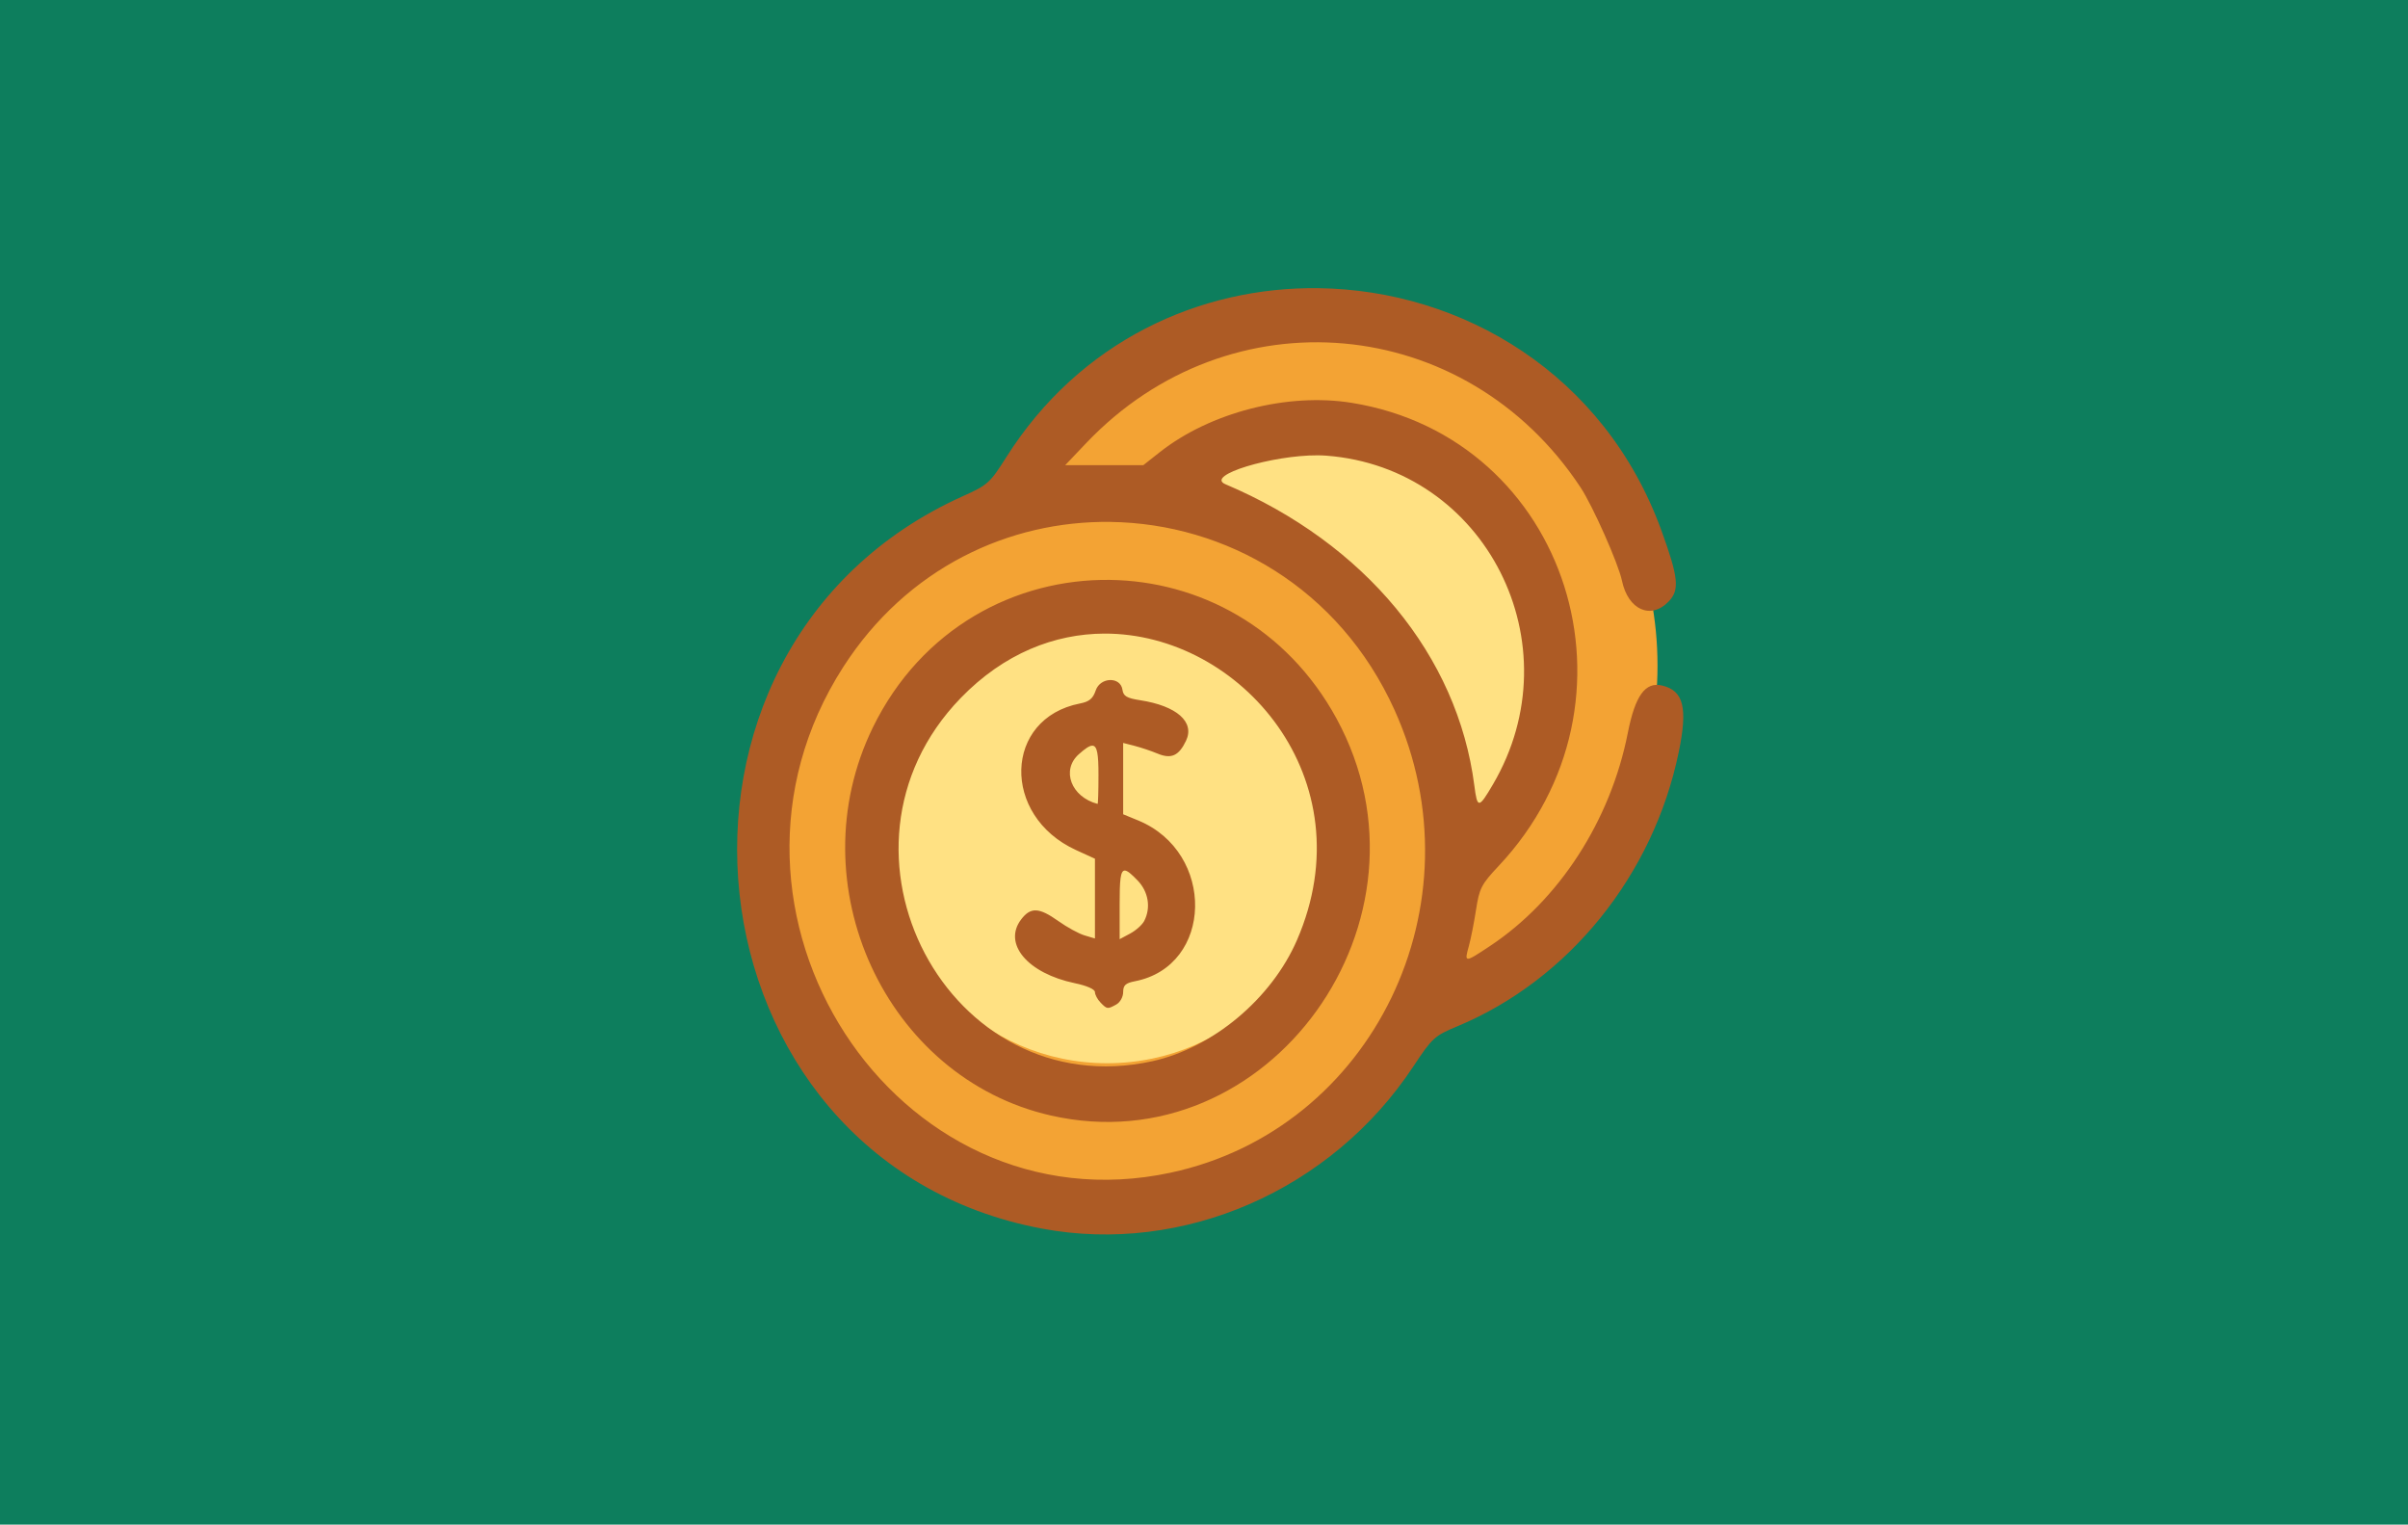 <?xml version="1.0" encoding="UTF-8" standalone="no"?>
<svg
   xmlns:dc="http://purl.org/dc/elements/1.1/"
   xmlns:cc="http://creativecommons.org/ns#"
   xmlns:rdf="http://www.w3.org/1999/02/22-rdf-syntax-ns#"
   xmlns:svg="http://www.w3.org/2000/svg"
   xmlns="http://www.w3.org/2000/svg"
   xmlns:sodipodi="http://sodipodi.sourceforge.net/DTD/sodipodi-0.dtd"
   xmlns:inkscape="http://www.inkscape.org/namespaces/inkscape"
   width="71.762mm"
   height="45.429mm"
   viewBox="0 0 71.762 45.429"
   version="1.1"
   id="svg856"
   inkscape:version="1.0.1 (3bc2e813f5, 2020-09-07)"
   sodipodi:docname="iconoBeankeeper.svg">
  <defs
     id="defs850" />
  <sodipodi:namedview
     id="base"
     pagecolor="#ffffff"
     bordercolor="#666666"
     borderopacity="1.0"
     inkscape:pageopacity="0.0"
     inkscape:pageshadow="2"
     inkscape:zoom="0.33582746"
     inkscape:cx="574.53815"
     inkscape:cy="51.564269"
     inkscape:document-units="mm"
     inkscape:current-layer="layer1"
     inkscape:document-rotation="0"
     showgrid="false"
     inkscape:window-width="1366"
     inkscape:window-height="715"
     inkscape:window-x="-8"
     inkscape:window-y="248"
     inkscape:window-maximized="1" />
  <g
     inkscape:label="Capa 1"
     inkscape:groupmode="layer"
     id="layer1"
     transform="translate(-105.482,-134.524)">
    <rect
       style="fill:#0d7e5d;fill-opacity:1;stroke:none;stroke-width:0.561;stroke-dashoffset:0.937"
       id="rect1505"
       width="71.762"
       height="45.429"
       x="105.482"
       y="134.524"
       rx="0"
       ry="0" />
    <g
       inkscape:label="Capa 1"
       id="layer1-2"
       transform="matrix(0.117,0,0,0.117,83.203,166.517)">
      <ellipse
         style="fill:#f3a334;fill-opacity:1;stroke-width:4.872"
         id="path120"
         cx="528.225"
         cy="-103.934"
         rx="84.385"
         ry="87.201" />
      <ellipse
         style="fill:#ffe183;fill-opacity:1;stroke-width:4.834"
         id="ellipse116"
         cx="525.503"
         cy="-106.044"
         rx="57.164"
         ry="58.368" />
      <g
         id="g1056">
        <ellipse
           style="fill:#f3a334;fill-opacity:1;stroke-width:5.764"
           id="path118"
           cx="475.144"
           cy="-58.927"
           rx="84.385"
           ry="87.201" />
        <ellipse
           style="fill:#ffe183;fill-opacity:1;stroke-width:4.834"
           id="path114"
           cx="472.422"
           cy="-61.037"
           rx="57.164"
           ry="58.368" />
      </g>
      <path
         id="path104"
         style="fill:#ad5b25;fill-opacity:1;stroke-width:0.913"
         d="m 526.301,-200.052 c -30.32,-0.411 -60.897,13.49 -79.577,43.059 -4.135,6.545 -4.721,7.071 -11.043,9.911 -86.28,38.759 -72.163,169.273 20.176,186.534 35.941,6.719 73.662,-9.734 94.498,-41.215 4.881,-7.376 5.436,-7.885 11.228,-10.294 28.432,-11.829 49.979,-38.508 56.44,-69.884 2.314,-11.239 1.238,-15.585 -4.186,-16.908 -4.323,-1.054 -6.911,2.505 -8.805,12.115 -4.391,22.27 -17.481,42.512 -35.032,54.174 -6.565,4.362 -6.652,4.363 -5.442,0.045 0.491,-1.753 1.313,-5.902 1.825,-9.22 0.849,-5.498 1.357,-6.486 5.732,-11.139 39.231,-41.719 17.87,-109.081 -37.413,-117.982 -16.328,-2.629 -36.039,2.442 -48.884,12.577 l -4.183,3.3 h -9.947 -9.949 l 5.362,-5.636 c 36.496,-38.367 96.65,-32.98 125.891,11.273 3.13,4.737 9.647,19.413 10.565,23.791 1.553,7.41 7.339,10 11.872,5.315 2.859,-2.955 2.54,-6.097 -1.846,-18.163 -14.471,-39.812 -50.688,-61.156 -87.281,-61.653 z m -0.231,42.567 c 0.764,0.005 1.501,0.032 2.204,0.086 40.603,3.103 63.36,48.015 42.42,83.719 -3.631,6.191 -3.982,6.212 -4.742,0.292 -4.252,-33.126 -27.833,-61.669 -63.399,-76.739 -5.359,-2.271 12.055,-7.43 23.517,-7.359 z m -52.788,16.958 c 29.264,0.402 58.248,16.748 72.344,47.899 22.324,49.336 -5.462,106.777 -56.995,117.823 -70.268,15.062 -123.269,-66.742 -83.429,-128.766 16.221,-25.253 42.26,-37.312 68.081,-36.957 z m -0.162,14.766 c -23.991,-0.313 -48.036,12.3 -60.386,37.608 -19.443,39.845 3.231,89.235 45.355,98.796 55.581,12.614 100.619,-49.979 72.753,-101.11 -12.697,-23.298 -35.186,-34.999 -57.723,-35.294 z m -1.436,13.677 c 34.777,-0.133 66.825,37.144 49.108,78.021 -6.483,14.958 -21.471,27.506 -36.883,30.881 -51.912,11.368 -86.281,-53.752 -48.807,-92.476 11.067,-11.436 24.003,-16.378 36.582,-16.427 z m 1.496,11.825 c -1.5,0.035 -3.088,0.93 -3.671,2.658 -0.698,2.07 -1.645,2.857 -3.988,3.311 -19.434,3.768 -20.121,28.604 -1.032,37.328 l 4.828,2.207 v 10.157 10.158 l -2.646,-0.785 c -1.455,-0.431 -4.458,-2.073 -6.674,-3.648 -4.928,-3.504 -7.057,-3.598 -9.478,-0.419 -4.717,6.197 1.654,13.745 13.715,16.248 3.026,0.628 5.083,1.54 5.083,2.253 0,0.659 0.635,1.855 1.412,2.657 1.67,1.726 1.79,1.74 4.037,0.498 0.962,-0.532 1.738,-1.935 1.738,-3.145 0,-1.739 0.608,-2.303 2.979,-2.763 20.024,-3.882 20.616,-32.821 0.838,-40.958 l -3.817,-1.57 v -9.083 -9.084 l 2.918,0.749 c 1.606,0.412 4.244,1.298 5.862,1.97 3.467,1.44 5.412,0.558 7.236,-3.282 2.273,-4.788 -2.365,-8.877 -11.7,-10.316 -3.384,-0.522 -4.27,-1.044 -4.491,-2.642 -0.236,-1.709 -1.649,-2.534 -3.149,-2.499 z m -4.511,16.712 c 1.257,0.032 1.546,2.281 1.546,7.466 0,4.084 -0.102,7.399 -0.225,7.367 -6.741,-1.766 -9.325,-8.61 -4.778,-12.652 1.599,-1.421 2.702,-2.2 3.457,-2.181 z m 8.246,31.807 c 0.681,0.001 1.708,0.912 3.25,2.506 2.781,2.873 3.451,6.952 1.7,10.334 -0.509,0.982 -2.125,2.426 -3.592,3.21 l -2.668,1.426 v -8.842 c 0,-6.11 0.175,-8.636 1.311,-8.634 z" />
    </g>
  </g>
</svg>
